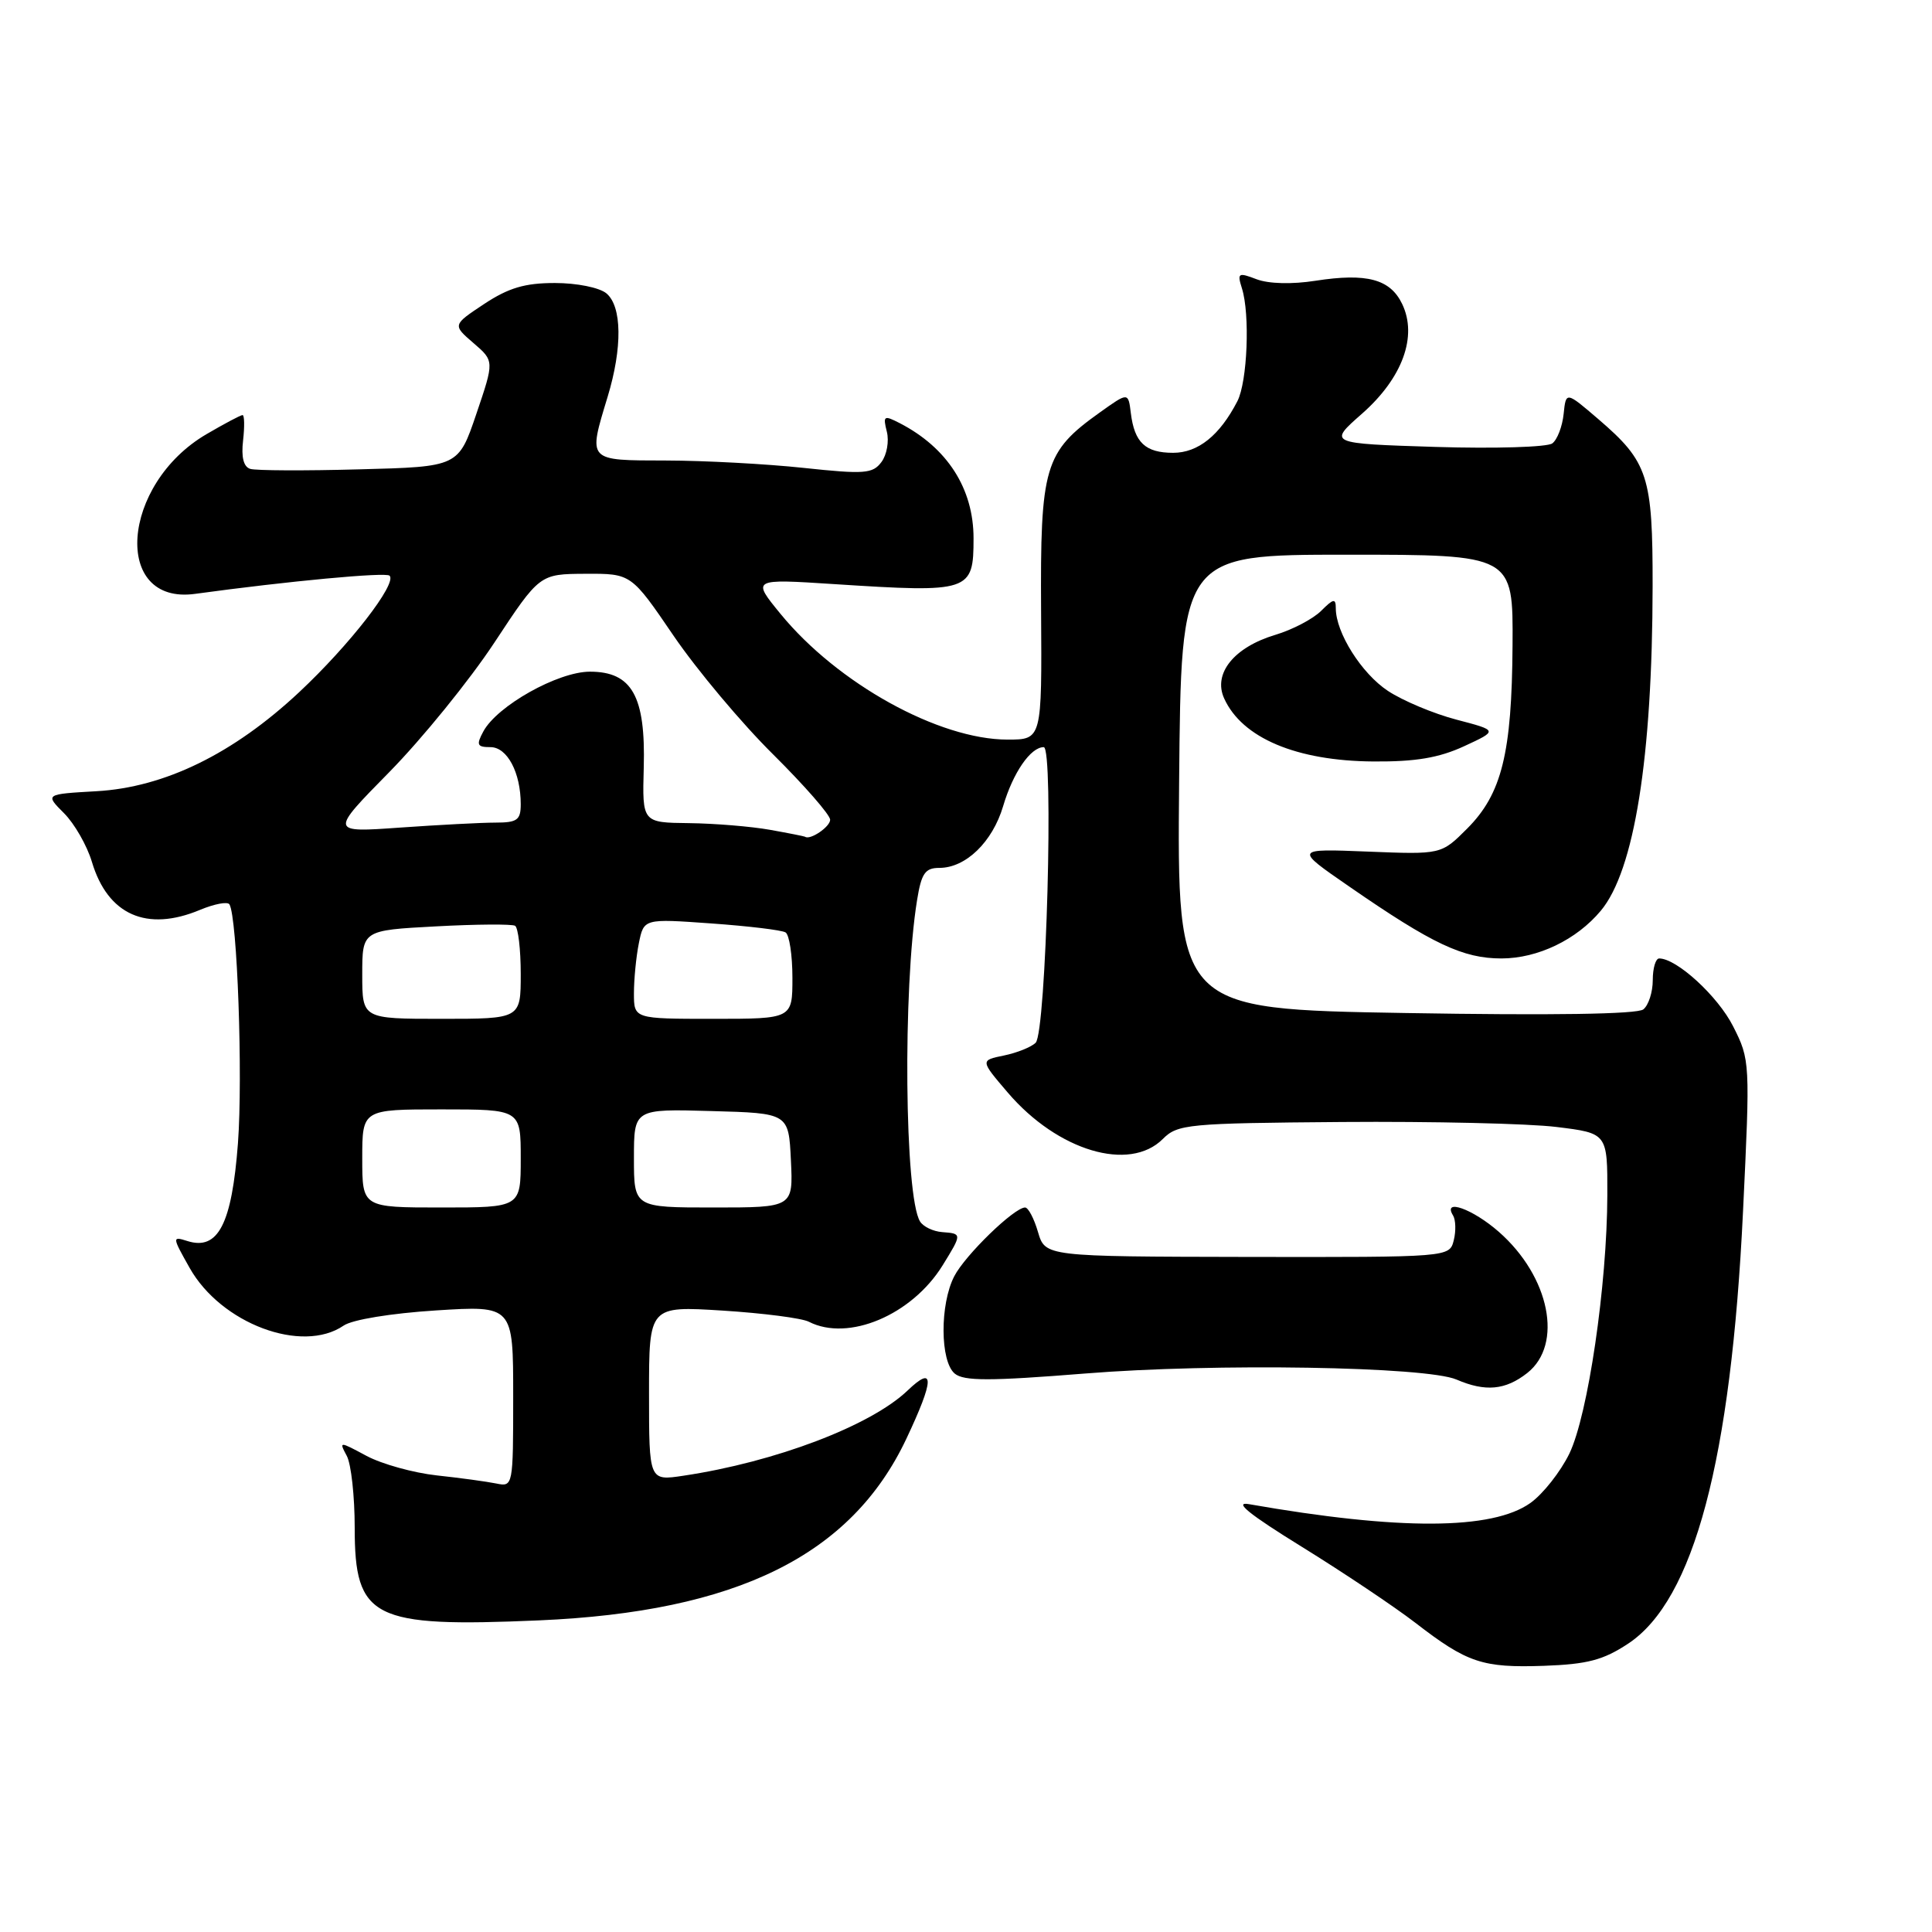 <?xml version="1.0" encoding="UTF-8" standalone="no"?>
<!DOCTYPE svg PUBLIC "-//W3C//DTD SVG 1.1//EN" "http://www.w3.org/Graphics/SVG/1.1/DTD/svg11.dtd" >
<svg xmlns="http://www.w3.org/2000/svg" xmlns:xlink="http://www.w3.org/1999/xlink" version="1.1" viewBox="0 0 256 256">
 <g >
 <path fill="currentColor"
d=" M 215.74 217.79 C 224.45 212.03 229.38 193.49 230.96 160.50 C 231.91 140.75 231.90 140.44 229.65 136.00 C 227.64 132.01 222.18 127.00 219.85 127.00 C 219.38 127.00 219.00 128.29 219.00 129.88 C 219.00 131.46 218.44 133.20 217.75 133.75 C 216.95 134.39 205.59 134.56 186.24 134.23 C 155.97 133.72 155.97 133.72 156.24 103.61 C 156.50 73.50 156.50 73.50 178.50 73.50 C 200.50 73.50 200.50 73.50 200.42 85.50 C 200.33 99.82 199.00 105.20 194.39 109.81 C 190.97 113.23 190.97 113.23 181.23 112.84 C 171.50 112.45 171.50 112.45 178.78 117.47 C 189.80 125.09 193.85 127.00 198.96 127.00 C 203.77 126.99 208.90 124.53 212.12 120.67 C 216.56 115.35 218.95 100.40 218.98 77.70 C 219.00 63.08 218.40 61.21 211.78 55.53 C 207.50 51.86 207.50 51.86 207.19 54.85 C 207.02 56.50 206.35 58.26 205.69 58.75 C 205.04 59.25 198.08 59.46 190.24 59.22 C 175.98 58.77 175.98 58.77 180.47 54.82 C 185.84 50.09 187.86 44.56 185.79 40.27 C 184.21 36.98 181.10 36.15 174.32 37.20 C 171.20 37.69 168.10 37.61 166.50 37.00 C 164.07 36.07 163.92 36.17 164.56 38.20 C 165.65 41.63 165.29 50.58 163.96 53.16 C 161.62 57.70 158.75 60.00 155.45 60.00 C 151.76 60.00 150.32 58.64 149.84 54.73 C 149.50 51.96 149.50 51.96 145.72 54.66 C 138.38 59.90 137.83 61.79 137.95 81.00 C 138.06 98.00 138.06 98.00 133.51 98.00 C 124.41 98.00 110.98 90.57 103.43 81.35 C 99.61 76.69 99.61 76.69 110.56 77.40 C 128.55 78.56 129.00 78.41 129.00 71.33 C 129.00 64.74 125.53 59.33 119.22 56.07 C 117.12 54.99 116.98 55.08 117.51 57.20 C 117.83 58.46 117.51 60.28 116.79 61.23 C 115.64 62.77 114.55 62.86 106.50 62.00 C 101.55 61.47 93.34 61.03 88.25 61.02 C 77.75 61.00 77.91 61.17 80.51 52.59 C 82.49 46.07 82.42 40.60 80.35 38.87 C 79.41 38.10 76.43 37.50 73.52 37.50 C 69.55 37.50 67.39 38.14 64.15 40.28 C 59.96 43.06 59.96 43.06 62.73 45.45 C 65.50 47.83 65.50 47.83 63.12 54.84 C 60.74 61.85 60.74 61.85 47.62 62.19 C 40.40 62.39 33.90 62.36 33.16 62.13 C 32.27 61.86 31.95 60.57 32.21 58.36 C 32.42 56.51 32.39 55.00 32.14 55.00 C 31.88 55.00 29.74 56.14 27.36 57.53 C 16.00 64.18 14.85 80.20 25.85 78.69 C 38.20 77.00 51.12 75.79 51.62 76.28 C 52.65 77.31 46.33 85.46 39.65 91.71 C 30.92 99.88 21.81 104.33 12.79 104.84 C 5.96 105.23 5.96 105.23 8.48 107.75 C 9.87 109.14 11.53 112.04 12.18 114.21 C 14.28 121.23 19.44 123.52 26.51 120.56 C 28.41 119.77 30.15 119.44 30.40 119.83 C 31.44 121.52 32.19 142.58 31.53 151.48 C 30.72 162.21 28.90 165.74 24.82 164.44 C 22.80 163.80 22.81 163.89 25.12 167.99 C 29.28 175.39 40.02 179.42 45.53 175.65 C 46.67 174.86 51.81 174.02 57.75 173.64 C 68.00 172.99 68.00 172.99 68.00 185.01 C 68.00 196.95 67.98 197.03 65.75 196.57 C 64.51 196.32 60.97 195.83 57.88 195.50 C 54.79 195.16 50.61 194.00 48.58 192.92 C 44.93 190.96 44.91 190.96 45.95 192.91 C 46.53 193.98 47.00 198.27 47.00 202.43 C 47.00 214.48 49.35 215.66 71.39 214.71 C 97.62 213.58 112.78 206.10 120.08 190.68 C 123.82 182.77 123.87 180.79 120.25 184.26 C 115.38 188.91 102.75 193.72 90.56 195.54 C 86.00 196.23 86.00 196.23 86.00 184.64 C 86.00 173.05 86.00 173.05 95.75 173.66 C 101.11 174.00 106.26 174.66 107.18 175.14 C 112.40 177.81 120.82 174.26 124.90 167.67 C 127.49 163.47 127.49 163.46 124.84 163.26 C 123.65 163.17 122.33 162.54 121.91 161.85 C 119.86 158.54 119.61 130.96 121.52 119.25 C 122.09 115.71 122.59 115.00 124.47 115.00 C 127.97 115.00 131.51 111.57 132.92 106.82 C 134.23 102.38 136.56 99.00 138.30 99.00 C 139.65 99.00 138.63 136.77 137.23 138.17 C 136.66 138.74 134.77 139.50 133.03 139.86 C 129.88 140.50 129.88 140.50 133.55 144.79 C 140.16 152.51 149.66 155.34 154.08 150.92 C 156.04 148.96 157.34 148.83 177.83 148.67 C 189.75 148.58 202.54 148.87 206.25 149.33 C 213.00 150.16 213.00 150.16 212.98 158.33 C 212.95 170.28 210.42 187.49 207.95 192.61 C 206.78 195.01 204.46 197.96 202.79 199.15 C 197.73 202.75 185.42 202.80 165.50 199.31 C 163.41 198.94 165.52 200.65 172.50 204.96 C 178.00 208.36 184.76 212.89 187.53 215.02 C 194.43 220.35 196.43 221.01 204.59 220.73 C 210.35 220.52 212.44 219.97 215.74 217.79 Z  M 202.37 181.93 C 207.16 178.15 205.36 169.16 198.61 163.23 C 195.15 160.19 191.10 158.74 192.54 161.06 C 192.89 161.64 192.94 163.12 192.63 164.35 C 192.06 166.59 192.06 166.59 165.28 166.55 C 138.50 166.50 138.50 166.50 137.54 163.25 C 137.02 161.46 136.25 160.00 135.83 160.00 C 134.39 160.00 127.90 166.30 126.45 169.10 C 124.52 172.82 124.56 180.39 126.51 182.01 C 127.72 183.01 131.14 183.01 143.76 182.00 C 160.92 180.61 189.00 181.07 193.00 182.80 C 196.83 184.45 199.48 184.20 202.37 181.93 Z  M 194.00 98.88 C 198.50 96.80 198.50 96.80 193.00 95.36 C 189.97 94.57 185.88 92.85 183.91 91.55 C 180.41 89.24 177.00 83.83 177.00 80.60 C 177.00 79.25 176.69 79.31 175.06 80.94 C 173.99 82.01 171.26 83.44 168.99 84.12 C 163.51 85.76 160.70 89.25 162.21 92.55 C 164.59 97.79 171.79 100.83 182.00 100.90 C 187.57 100.94 190.66 100.42 194.00 98.88 Z  M 48.00 153.50 C 48.00 147.00 48.00 147.00 58.50 147.00 C 69.00 147.00 69.00 147.00 69.00 153.50 C 69.00 160.00 69.00 160.00 58.50 160.00 C 48.00 160.00 48.00 160.00 48.00 153.50 Z  M 84.00 153.47 C 84.00 146.93 84.00 146.93 94.25 147.22 C 104.50 147.50 104.50 147.50 104.80 153.75 C 105.10 160.00 105.10 160.00 94.55 160.00 C 84.00 160.00 84.00 160.00 84.00 153.47 Z  M 48.00 129.14 C 48.00 123.27 48.00 123.27 57.75 122.75 C 63.11 122.46 67.84 122.43 68.25 122.67 C 68.66 122.92 69.00 125.79 69.00 129.06 C 69.00 135.00 69.00 135.00 58.50 135.00 C 48.00 135.00 48.00 135.00 48.00 129.14 Z  M 84.00 131.62 C 84.00 129.77 84.29 126.78 84.65 124.99 C 85.31 121.72 85.31 121.72 94.24 122.36 C 99.16 122.71 103.59 123.24 104.09 123.55 C 104.59 123.86 105.00 126.57 105.00 129.56 C 105.00 135.00 105.00 135.00 94.50 135.00 C 84.00 135.00 84.00 135.00 84.00 131.62 Z  M 102.00 109.95 C 99.53 109.51 94.71 109.11 91.30 109.07 C 85.10 109.00 85.10 109.00 85.30 101.71 C 85.56 92.25 83.74 89.00 78.17 89.00 C 73.93 89.00 65.86 93.53 64.04 96.93 C 63.08 98.71 63.22 99.00 64.99 99.00 C 67.21 99.00 69.00 102.37 69.00 106.57 C 69.00 108.66 68.53 109.00 65.65 109.00 C 63.81 109.00 58.12 109.30 53.00 109.66 C 43.70 110.32 43.70 110.32 51.60 102.29 C 55.94 97.87 62.20 90.16 65.50 85.16 C 71.50 76.06 71.50 76.06 77.57 76.03 C 83.64 76.00 83.64 76.00 89.26 84.25 C 92.36 88.79 98.29 95.86 102.45 99.97 C 106.60 104.09 110.00 107.98 110.00 108.62 C 110.00 109.56 107.33 111.37 106.67 110.87 C 106.58 110.81 104.47 110.39 102.00 109.95 Z "/>
</g>
</svg>